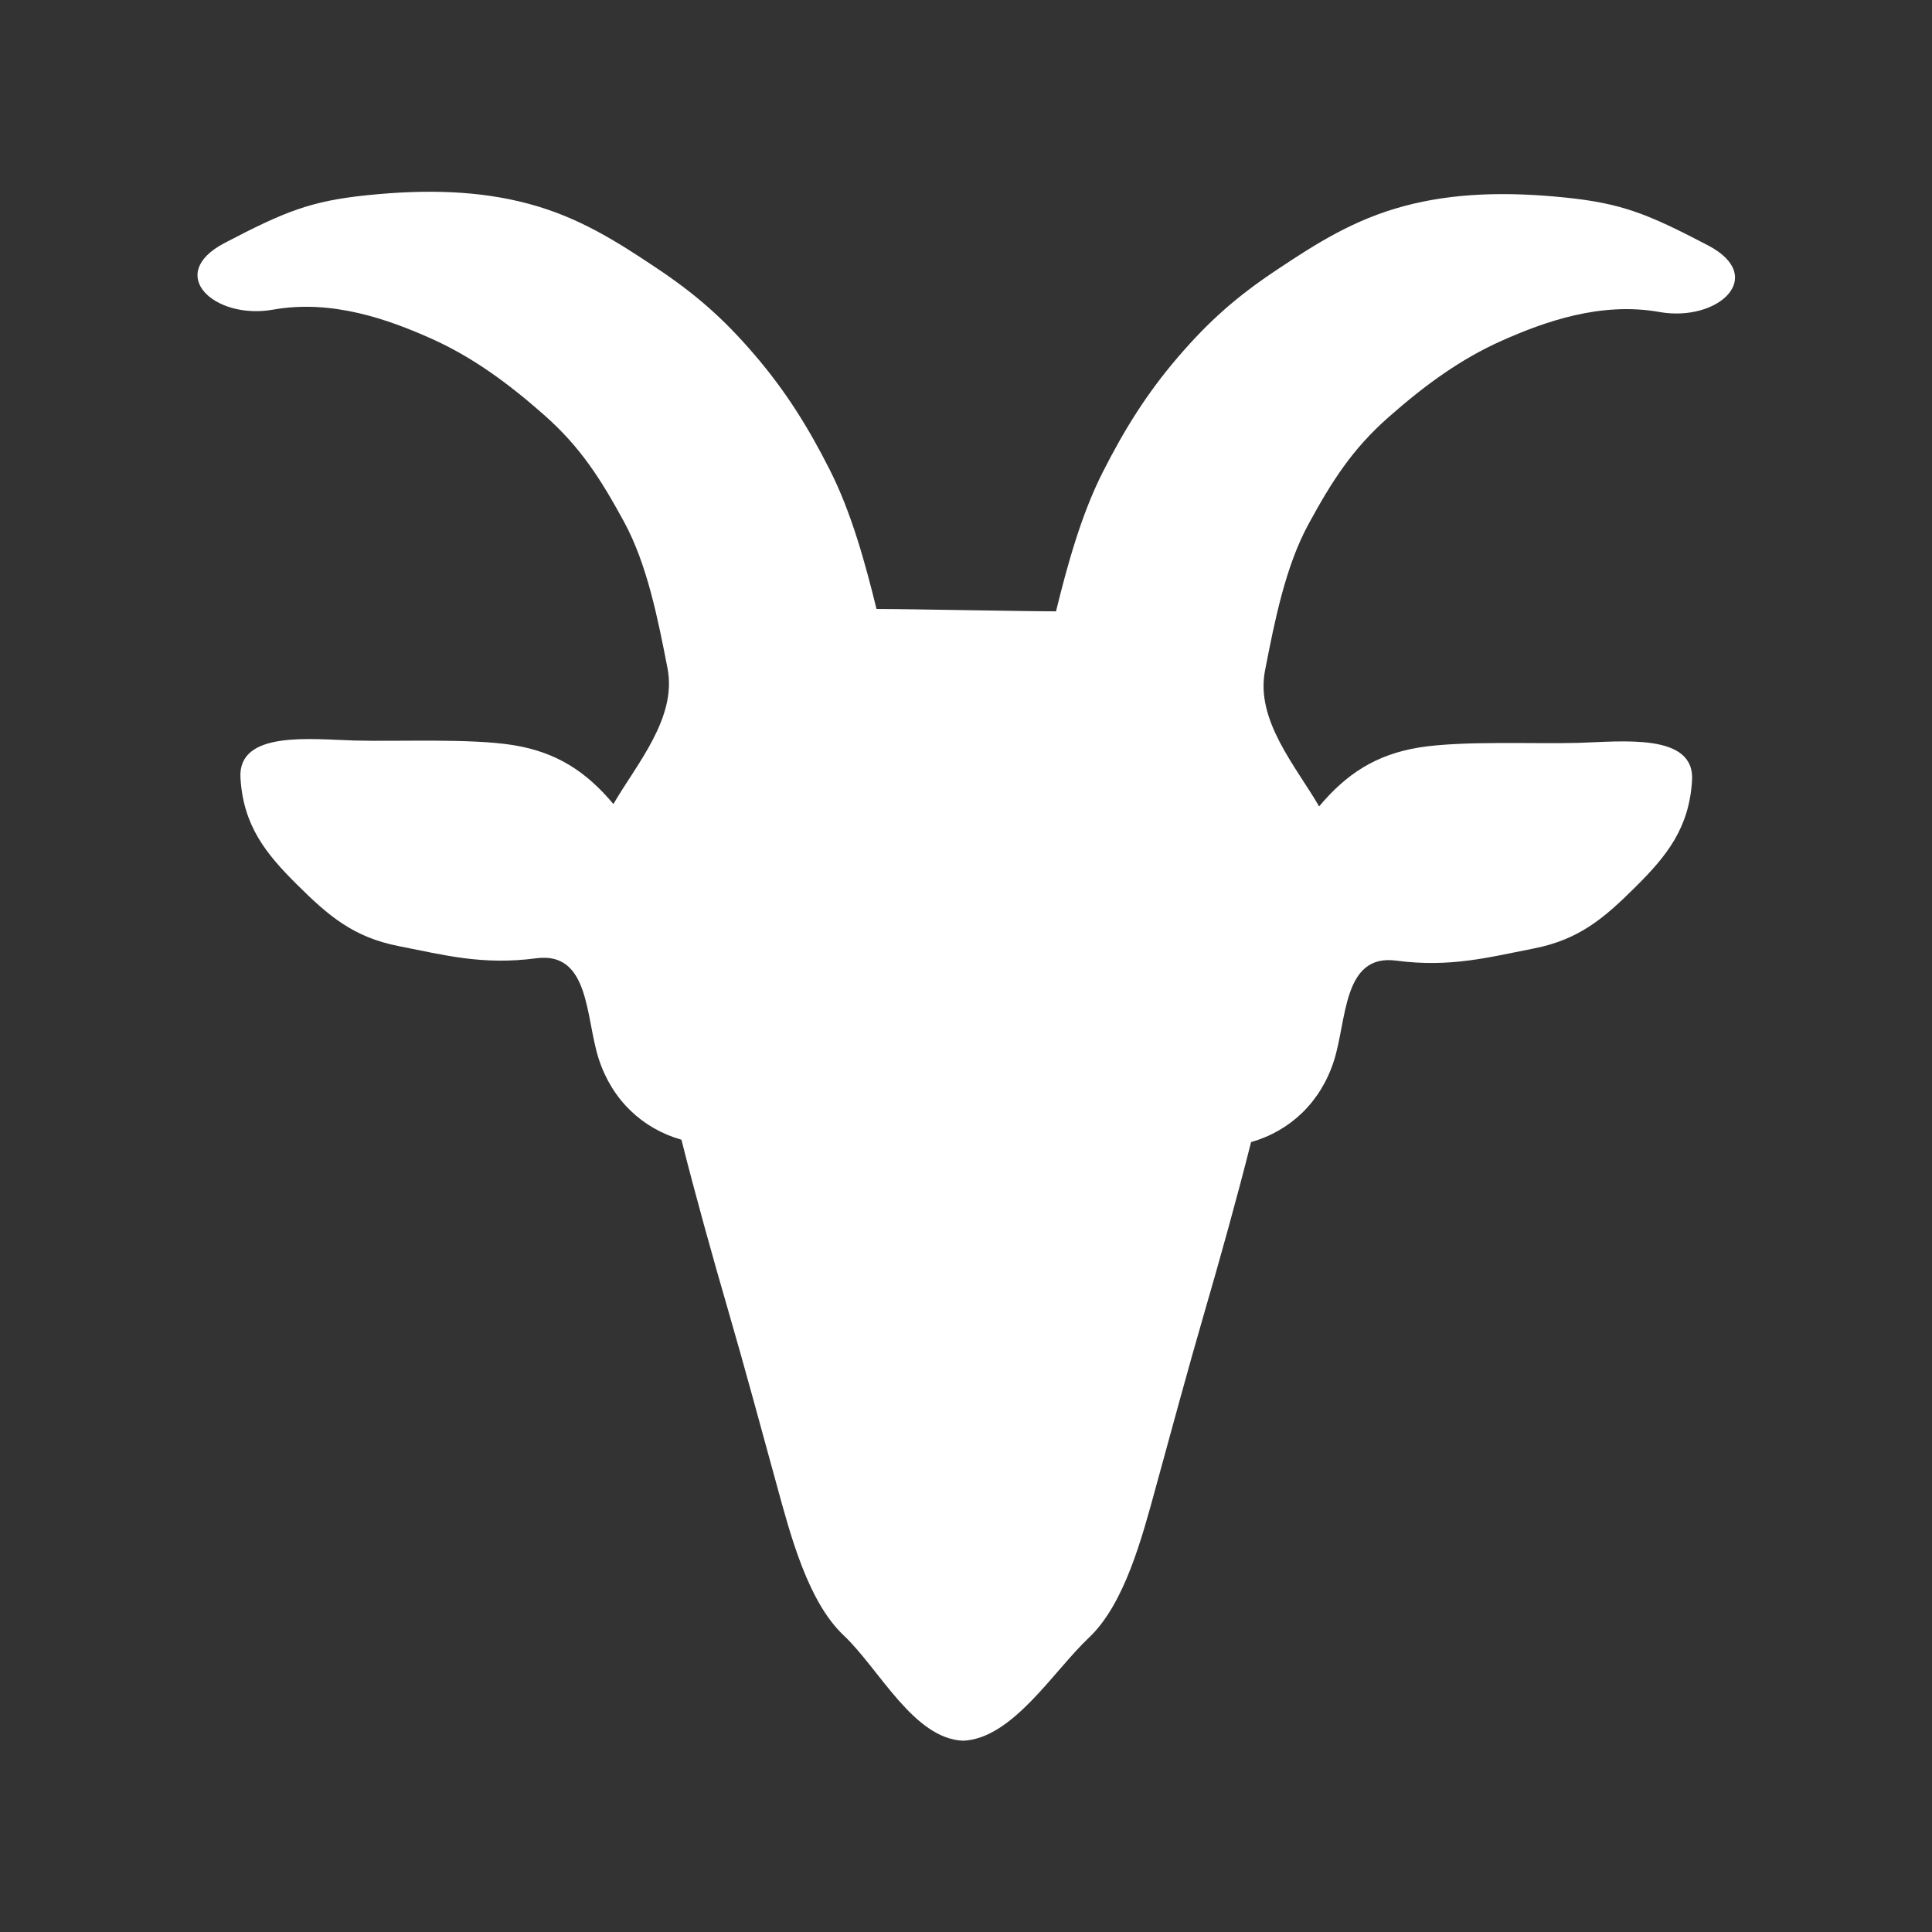 <?xml version="1.0" encoding="utf-8"?>
<svg viewBox="0 0 500 500" xmlns="http://www.w3.org/2000/svg">
  <rect x="0" y="0" width="500" height="500" fill="#333333" stroke="none"/>
  <defs>
    <clipPath id="clippath0" transform="">
      <path d="M 0 500 L 500 500 L 500 0 L 0 0 Z" style="fill: none; clip-rule: nonzero;"/>
    </clipPath>
  </defs>
  <g fill="#000000" fill-opacity="1.00" stroke="None" transform="matrix(1.174, 0, 0, 1.174, 39.67, 38.464)" style="">
    <title>CABRA</title>
    <path d="M 159.429 101.482 C 166.611 101.482 191.836 102 199 102 C 201.5 91.82 204.56 80.67 209.31 71.31 C 214.05 61.94 219.05 53.91 225.92 45.92 C 232.78 37.92 238.91 32.55 247.7 26.7 C 256.48 20.84 264.72 15.62 275.68 12.68 C 286.63 9.74 298.321 9.462 311.22 10.78 C 323.777 12.063 329.49 14.41 342.69 21.31 C 355.9 28.2 344.99 38.321 331.99 36.01 C 318.99 33.699 306.548 38.218 297.32 42.32 C 288.092 46.422 280.21 52.23 272.25 59.25 C 264.29 66.27 259.81 73.32 254.7 82.7 C 249.58 92.07 247.2 104.12 245.07 115.07 C 242.94 126.03 251.91 136.21 257 145 C 262.99 137.84 269.53 133.57 279.02 132.02 C 288.52 130.48 304.48 131.26 314 131 C 323.52 130.74 339.83 128.7 339.21 139.23 C 338.59 149.75 333.66 155.89 326.75 162.75 C 319.84 169.62 314.32 174.37 304.32 176.32 C 294.32 178.28 285.87 180.57 274 179 C 262.13 177.43 263.16 192.23 260.22 201.22 C 257.29 210.22 250.64 216.54 242 219 C 238.97 231.06 235.11 244.88 231.68 256.68 C 228.24 268.48 224.09 283.85 221.02 295.02 C 217.96 306.2 214.13 320.81 206.25 328.25 C 198.37 335.68 189.361 350.59 178.421 350.97 C 178.07 350.983 178.777 350.975 178.588 350.968 C 167.648 350.588 160.059 335.162 152.179 327.732 C 144.299 320.292 140.469 305.682 137.409 294.502 C 134.339 283.332 130.189 267.962 126.749 256.162 C 123.319 244.362 119.459 230.542 116.429 218.482 C 107.789 216.022 101.139 209.702 98.209 200.702 C 95.269 191.712 96.299 176.912 84.429 178.482 C 72.559 180.052 64.109 177.762 54.109 175.802 C 44.109 173.852 38.589 169.102 31.679 162.232 C 24.769 155.372 19.839 149.232 19.219 138.712 C 18.599 128.182 34.909 130.222 44.429 130.482 C 53.949 130.742 69.909 129.962 79.409 131.502 C 88.899 133.052 95.439 137.322 101.429 144.482 C 106.519 135.692 115.489 125.512 113.359 114.552 C 111.229 103.602 108.849 91.552 103.729 82.182 C 98.619 72.802 94.139 65.752 86.179 58.732 C 78.219 51.712 70.337 45.904 61.109 41.802 C 51.881 37.7 39.439 33.181 26.439 35.492 C 13.439 37.803 2.529 27.682 15.739 20.792 C 28.939 13.892 34.652 11.545 47.209 10.262 C 60.108 8.944 71.799 9.222 82.749 12.162 C 93.709 15.102 101.949 20.322 110.729 26.182 C 119.519 32.032 125.649 37.402 132.509 45.402 C 139.379 53.392 144.379 61.422 149.119 70.792 C 153.869 80.152 156.929 91.302 159.429 101.482 Z" style="fill: rgb(255, 255, 255);"/>
  </g>
</svg>